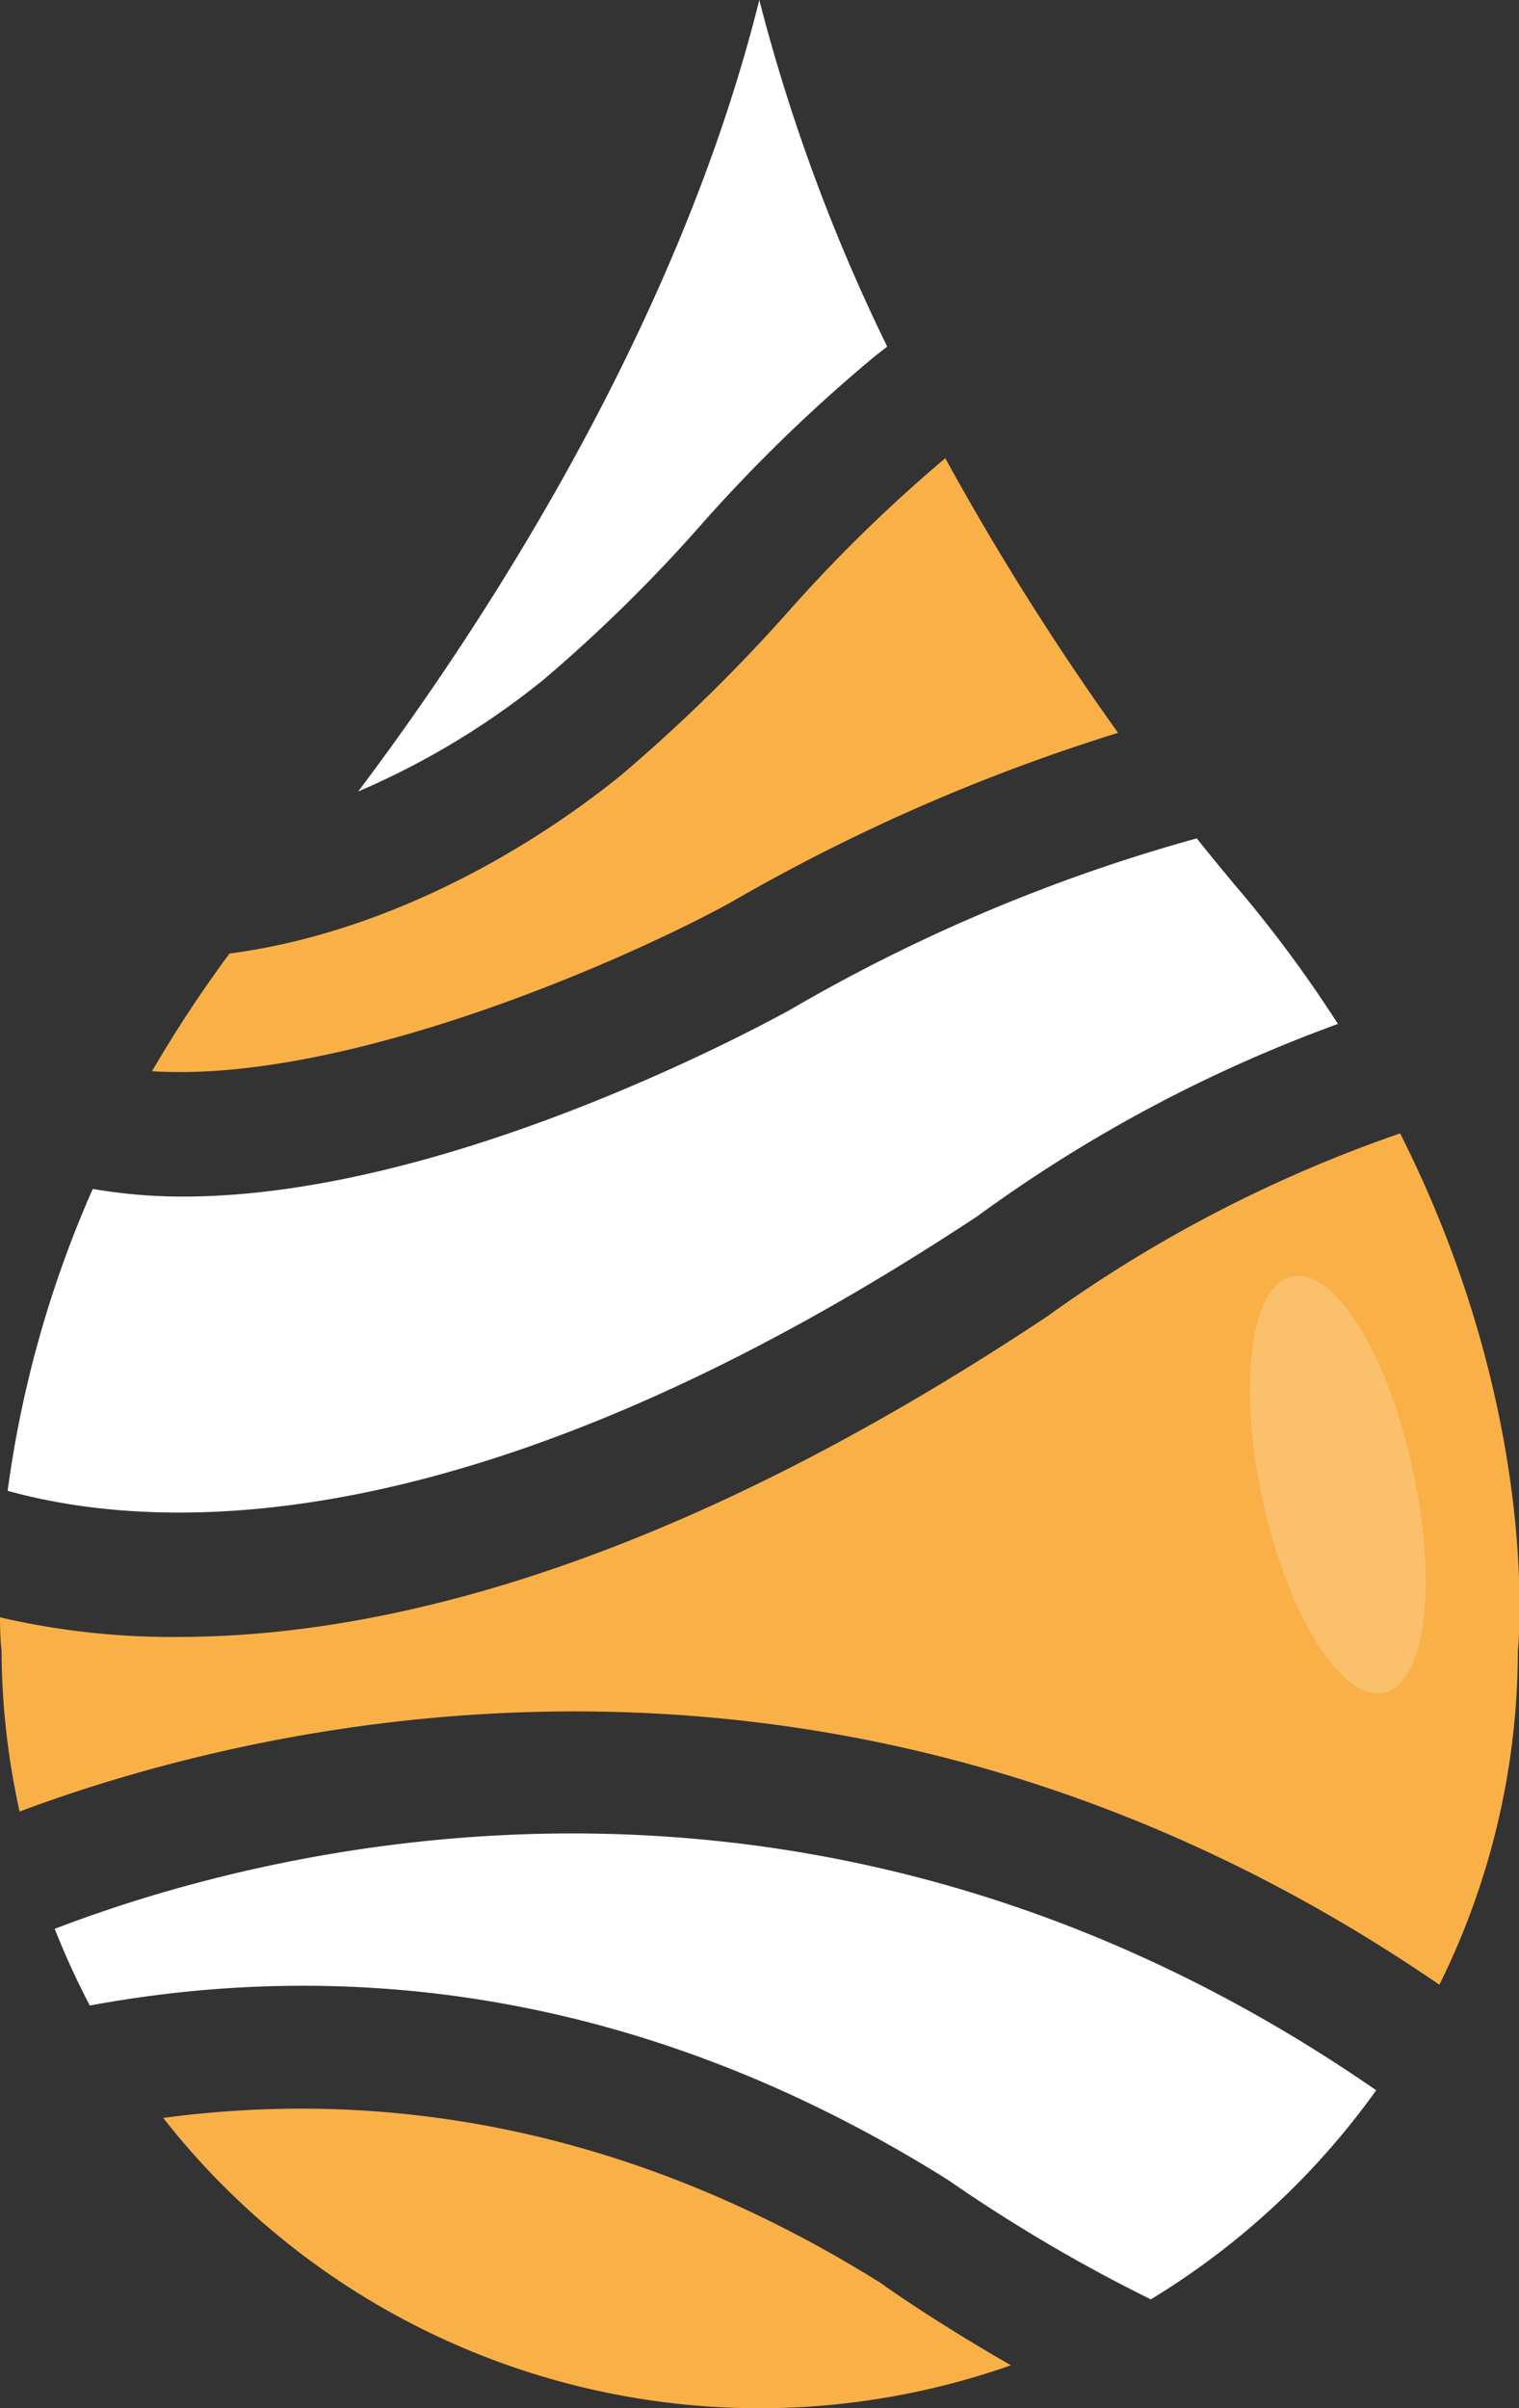 <svg xmlns="http://www.w3.org/2000/svg" viewBox="0 0 77.44 122.77"><rect x="0" y="0" width="77.44" height="122.77" fill="#333333" stroke="none"/><defs><style>.cls-1{fill:#f9b047;}.cls-2,.cls-3{fill:#fff;}.cls-3{opacity:0.2;}</style></defs><g id="Layer_2" data-name="Layer 2"><g id="OBJECTS"><path class="cls-1" d="M73.38,101.18a38.34,38.34,0,0,0,4-17h0s1.29-11.94-6-26.4A69.48,69.48,0,0,0,53.54,67l-.17.12C34,80,19.32,83.45,9.08,83.45a38.76,38.76,0,0,1-9.08-1c0,1.1.08,1.71.08,1.71A38.25,38.25,0,0,0,1,92.35C13.38,87.72,43.14,80.45,73.38,101.18Z"/><path class="cls-1" d="M40.23,31.13a85.29,85.29,0,0,1-8.58,8.4c-5.35,4.32-12.53,8.11-19.95,9.08a65.56,65.56,0,0,0-3.95,6c9.8.62,23.94-5.56,29.46-8.58A96.46,96.46,0,0,1,57,37.36a139.39,139.39,0,0,1-8.81-14A77.27,77.27,0,0,0,40.23,31.13Z"/><path class="cls-2" d="M9.34,61a26.72,26.72,0,0,1-4.61-.39A56.61,56.61,0,0,0,.39,76c7.78,2.16,24,2.81,49.44-14A74,74,0,0,1,68.21,52.2a65.18,65.18,0,0,0-4.92-6.69s-.86-1-2.28-2.77a87.36,87.36,0,0,0-20.75,8.75C37.87,52.8,22.44,61,9.34,61Z"/><path class="cls-2" d="M48.28,111.1l.18.12a81.13,81.13,0,0,0,10.21,6,39,39,0,0,0,11.49-10.66C41.63,86.83,13.73,94.13,2.79,98.33a39.43,39.43,0,0,0,1.79,3.91C16.68,100,32,100.9,48.28,111.1Z"/><path class="cls-1" d="M44.86,116.36c-13.5-8.42-26.17-9.78-36.54-8.39a38.62,38.62,0,0,0,43.22,12.61C47.89,118.49,45.46,116.79,44.86,116.36Z"/><path class="cls-2" d="M27.71,34.65a78.33,78.33,0,0,0,7.93-7.78,80.27,80.27,0,0,1,9-8.74l.59-.46A93,93,0,0,1,38.71,0C34.44,17.17,24.07,32.64,18.26,40.35A40.07,40.07,0,0,0,27.71,34.65Z"/><path class="cls-3" d="M72,74.84C70.75,69,68,64.61,65.87,65.07s-2.78,5.6-1.49,11.46,4.05,10.23,6.17,9.76S73.33,80.7,72,74.84Z"/></g></g></svg>